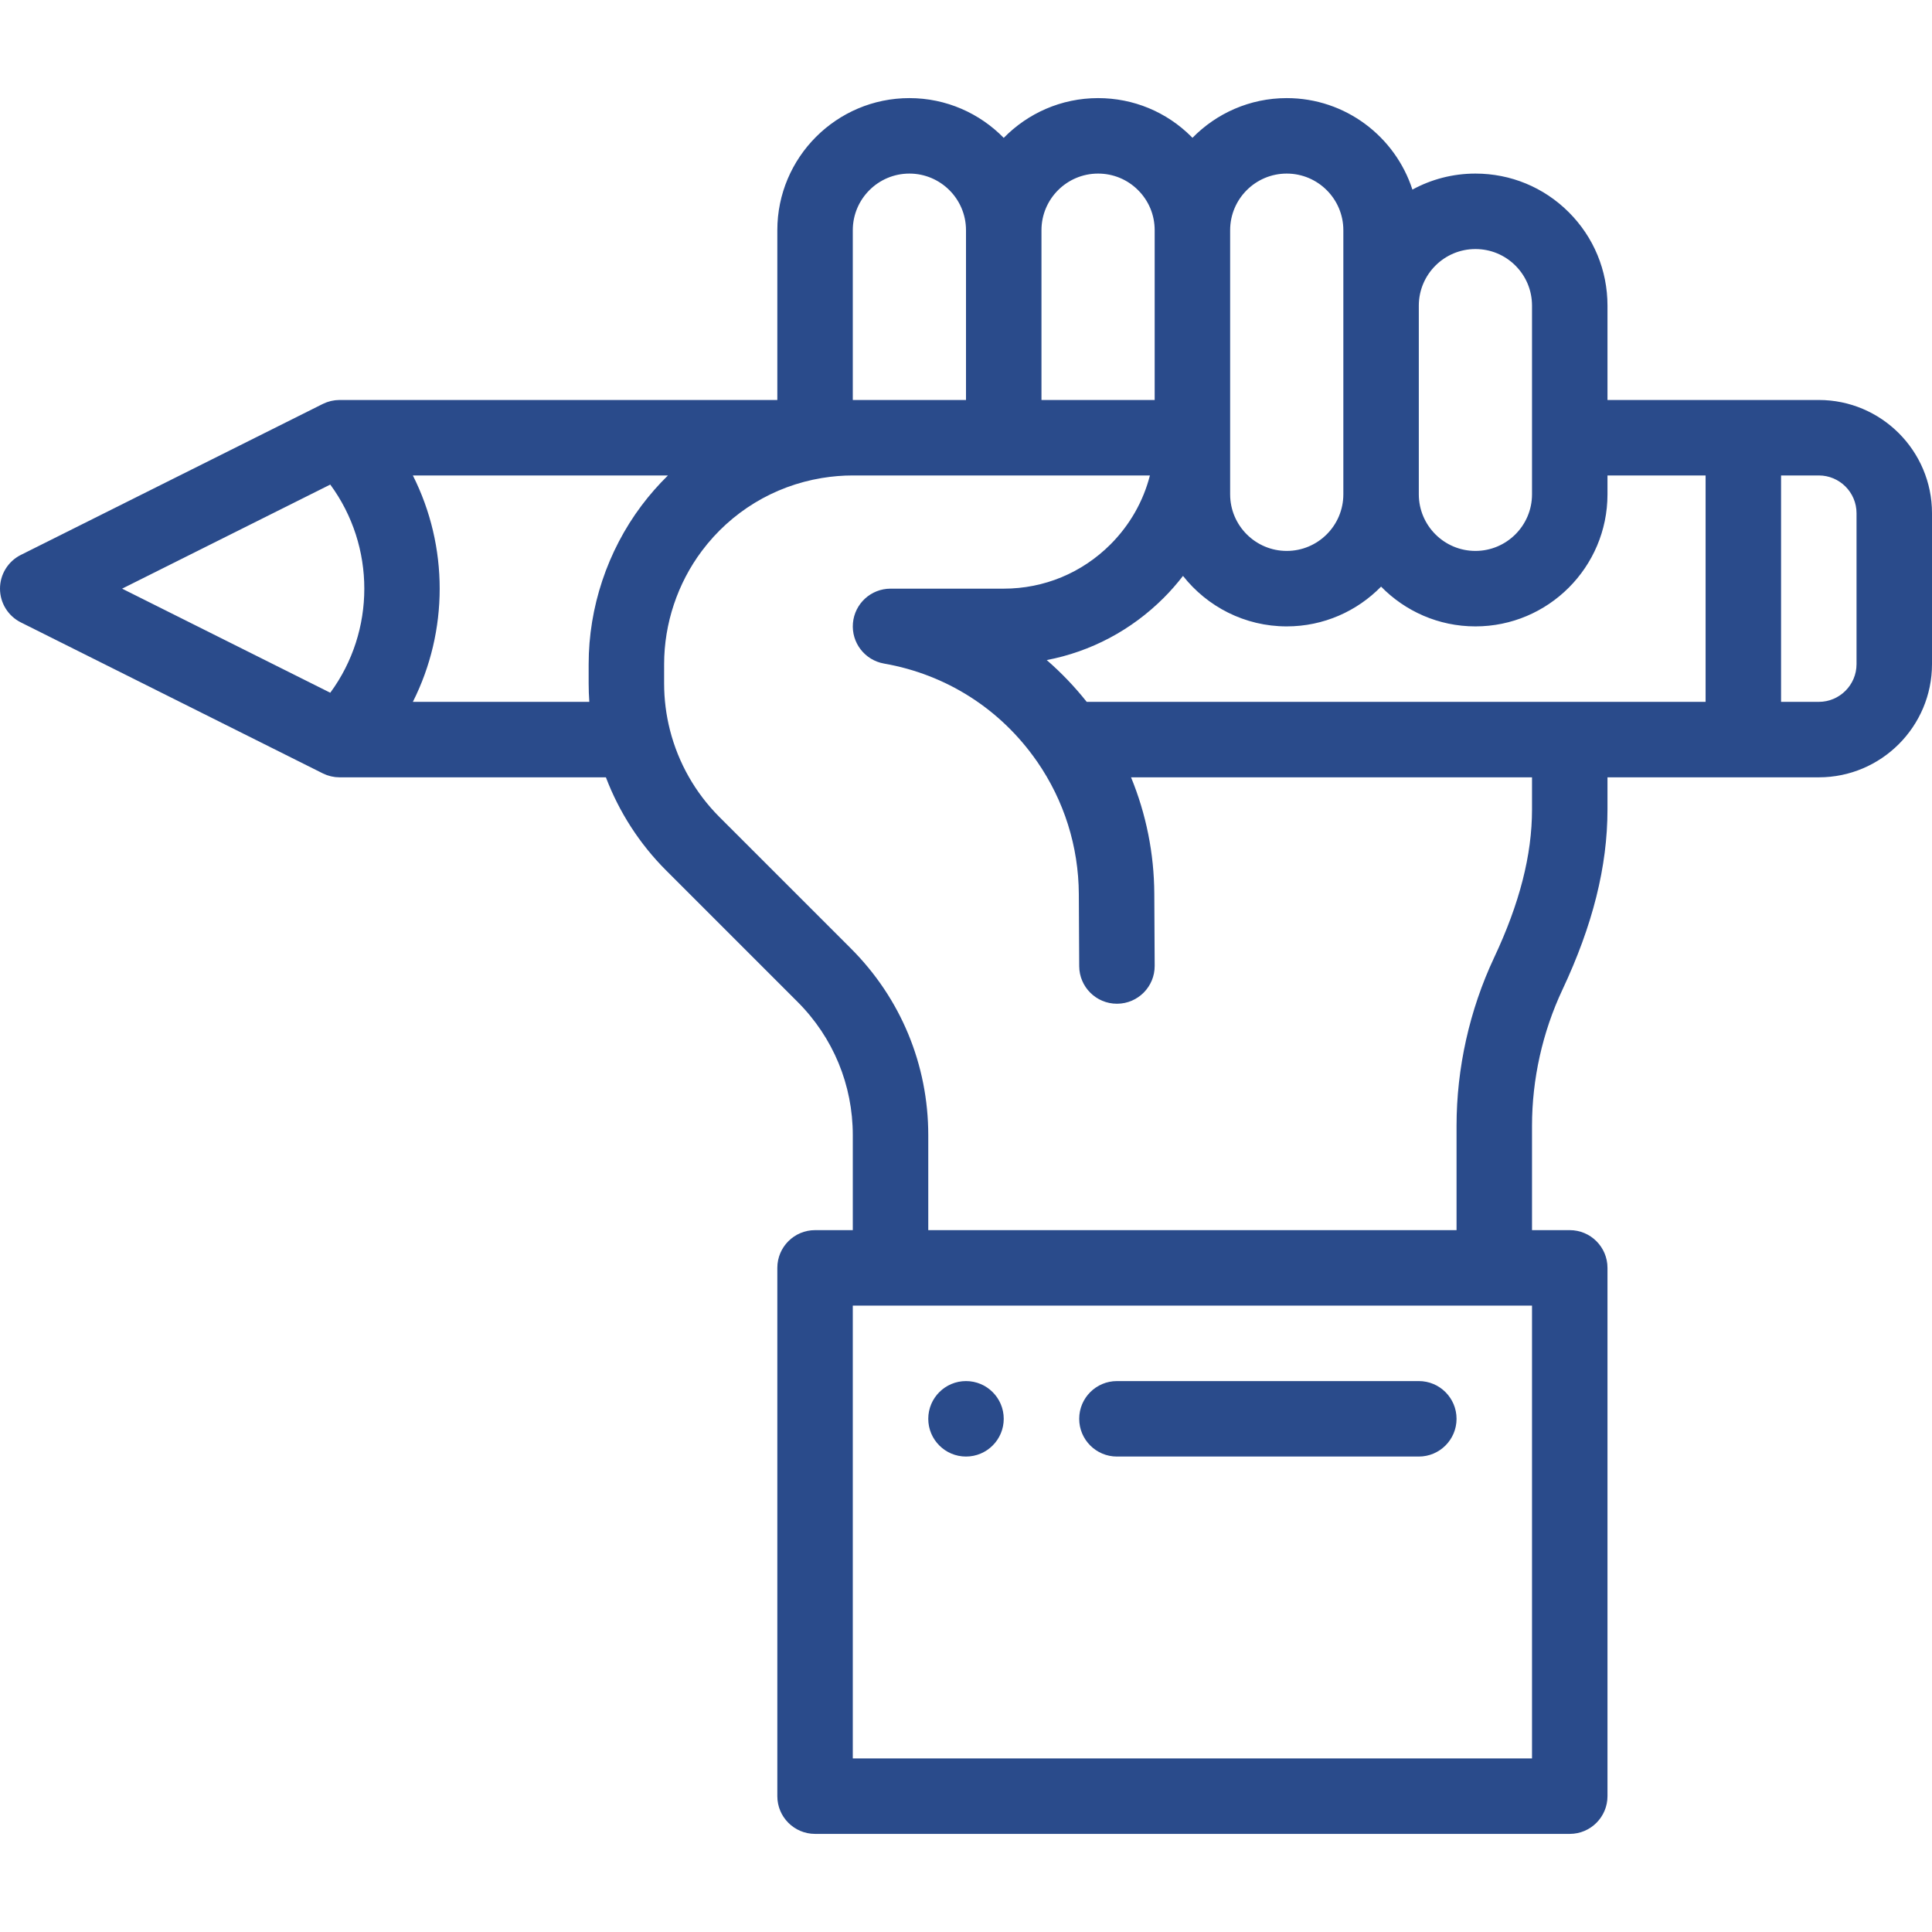 <?xml version="1.0"?>
<svg xmlns="http://www.w3.org/2000/svg" xmlns:xlink="http://www.w3.org/1999/xlink" version="1.1" id="Capa_1" x="0px" y="0px" viewBox="0 0 512 512" style="enable-background:new 0 0 512 512;" xml:space="preserve" width="512px" height="512px"><g><g>
	<g>
		<path d="M256,366c-5.52,0-10,4.48-10,10c0,5.52,4.48,10,10,10s10-4.48,10-10C266,370.48,261.52,366,256,366z" data-original="#000000" class="active-path" data-old_color="#000000" fill="#2A4B8B"/>
	</g>
</g><g>
	<g>
		<path d="M482,106h-20h-36V81c0-9.353-3.641-18.144-10.248-24.75C409.144,49.641,400.353,46,391,46    c-6.042,0-11.732,1.54-16.697,4.247C369.754,36.194,356.548,26,341,26c-9.779,0-18.63,4.036-24.987,10.525    c-0.089-0.091-0.172-0.185-0.261-0.275C309.144,29.641,300.353,26,291,26c-9.786,0-18.642,4.042-25,10.539    C259.642,30.042,250.786,26,241,26c-19.299,0-35,15.701-35,35v45H90c-0.016,0-0.031,0.003-0.047,0.003    c-0.341,0.002-0.682,0.023-1.021,0.059c-0.113,0.012-0.224,0.033-0.336,0.048c-0.247,0.035-0.493,0.076-0.738,0.13    c-0.118,0.026-0.235,0.056-0.352,0.086c-0.243,0.062-0.483,0.134-0.721,0.215c-0.105,0.036-0.21,0.07-0.314,0.11    c-0.262,0.099-0.519,0.211-0.773,0.332c-0.056,0.027-0.115,0.045-0.17,0.073l-0.163,0.082c-0.007,0.004-0.014,0.007-0.021,0.011    L5.528,147.056C2.14,148.75,0,152.212,0,156c0,3.788,2.14,7.25,5.528,8.944l79.814,39.907c0.009,0.005,0.018,0.009,0.027,0.014    l0.159,0.079c0.054,0.027,0.111,0.045,0.165,0.071c0.257,0.123,0.517,0.236,0.782,0.336c0.101,0.038,0.203,0.072,0.305,0.107    c0.242,0.082,0.486,0.155,0.733,0.219c0.113,0.029,0.226,0.058,0.34,0.083c0.251,0.055,0.503,0.097,0.756,0.133    c0.106,0.015,0.211,0.034,0.317,0.046C89.283,205.976,89.641,206,90,206h70.571c3.5,9.215,8.916,17.628,15.928,24.642    l34.86,34.859C220.8,274.942,226,287.496,226,300.85V326h-10c-5.523,0-10,4.478-10,10v140c0,5.522,4.477,10,10,10h200    c5.522,0,10-4.478,10-10V336c0-5.522-4.478-10-10-10h-10v-27.64c0-12.379,2.784-24.848,8.049-36.053    C422.091,245.216,426,229.587,426,214.53V206h36h20c16.542,0,30-13.458,30-30v-40C512,119.458,498.542,106,482,106z M376,81    c0-8.271,6.729-15,15-15c4.01,0,7.777,1.56,10.609,4.393C404.44,73.223,406,76.99,406,81v50c0,8.271-6.729,15-15,15    s-15-6.729-15-15V81z M326,116V61c0-8.271,6.729-15,15-15s15,6.729,15,15v20v50c0,8.271-6.729,15-15,15s-15-6.729-15-15V116z     M276,61c0-8.271,6.729-15,15-15c4.01,0,7.777,1.56,10.609,4.393C304.44,53.223,306,56.99,306,61v45h-30V61z M226,61    c0-8.271,6.729-15,15-15s15,6.729,15,15v45h-30V61z M87.525,183.582L32.361,156l55.164-27.582    C99.553,144.76,99.553,167.24,87.525,183.582z M156,176v5.15c0,1.618,0.062,3.236,0.175,4.85h-46.763    c9.478-18.807,9.478-41.193,0-60h67.599c-2.513,2.47-4.863,5.136-7.012,8.001C160.972,146.041,156,160.957,156,176z M406,466H226    V346h10h160h10V466z M406,214.53c0,12.049-3.287,24.892-10.051,39.268C389.44,267.651,386,283.062,386,298.36V326H246v-25.15    c0-18.696-7.28-36.272-20.499-49.491l-34.86-34.858c-6.343-6.344-10.866-14.287-13.083-22.978    c-1.034-4.043-1.558-8.206-1.558-12.372V176c0-10.745,3.552-21.399,10-30c7.754-10.339,19.037-17.198,31.774-19.315    C220.498,126.23,223.266,126,226,126h40h38.74c-1.759,6.853-5.323,13.141-10.461,18.279C286.721,151.837,276.678,156,266,156h-30    c-5.188,0-9.515,3.968-9.962,9.136c-0.448,5.169,3.131,9.822,8.241,10.715c16.519,2.887,30.895,12.069,40.48,25.857    c0.022,0.031,0.048,0.058,0.07,0.089c7.175,10.374,11.004,22.528,11.071,35.155l0.1,19.1c0.029,5.506,4.5,9.948,9.999,9.948    c0.018,0,0.035,0,0.053,0c5.523-0.029,9.977-4.529,9.948-10.052l-0.1-19.101c-0.057-10.692-2.165-21.124-6.162-30.848H406V214.53z     M452,186H287.989c-3.212-4.047-6.757-7.749-10.593-11.075c11.681-2.235,22.426-7.904,31.023-16.504    c1.836-1.836,3.524-3.779,5.088-5.799C319.923,160.76,329.858,166,341,166c9.786,0,18.642-4.042,25-10.539    c6.358,6.496,15.214,10.539,25,10.539c19.299,0,35-15.701,35-35v-5h26V186z M492,176c0,5.514-4.486,10-10,10h-10v-60h10    c5.514,0,10,4.486,10,10V176z" data-original="#000000" class="active-path" data-old_color="#000000" fill="#2A4B8B"/>
	</g>
</g><g>
	<g>
		<path d="M376,366h-80c-5.522,0-10,4.478-10,10c0,5.522,4.478,10,10,10h80c5.522,0,10-4.478,10-10C386,370.478,381.522,366,376,366    z" data-original="#000000" class="active-path" data-old_color="#000000" fill="#2A4B8B"/>
	</g>
</g></g> </svg>
